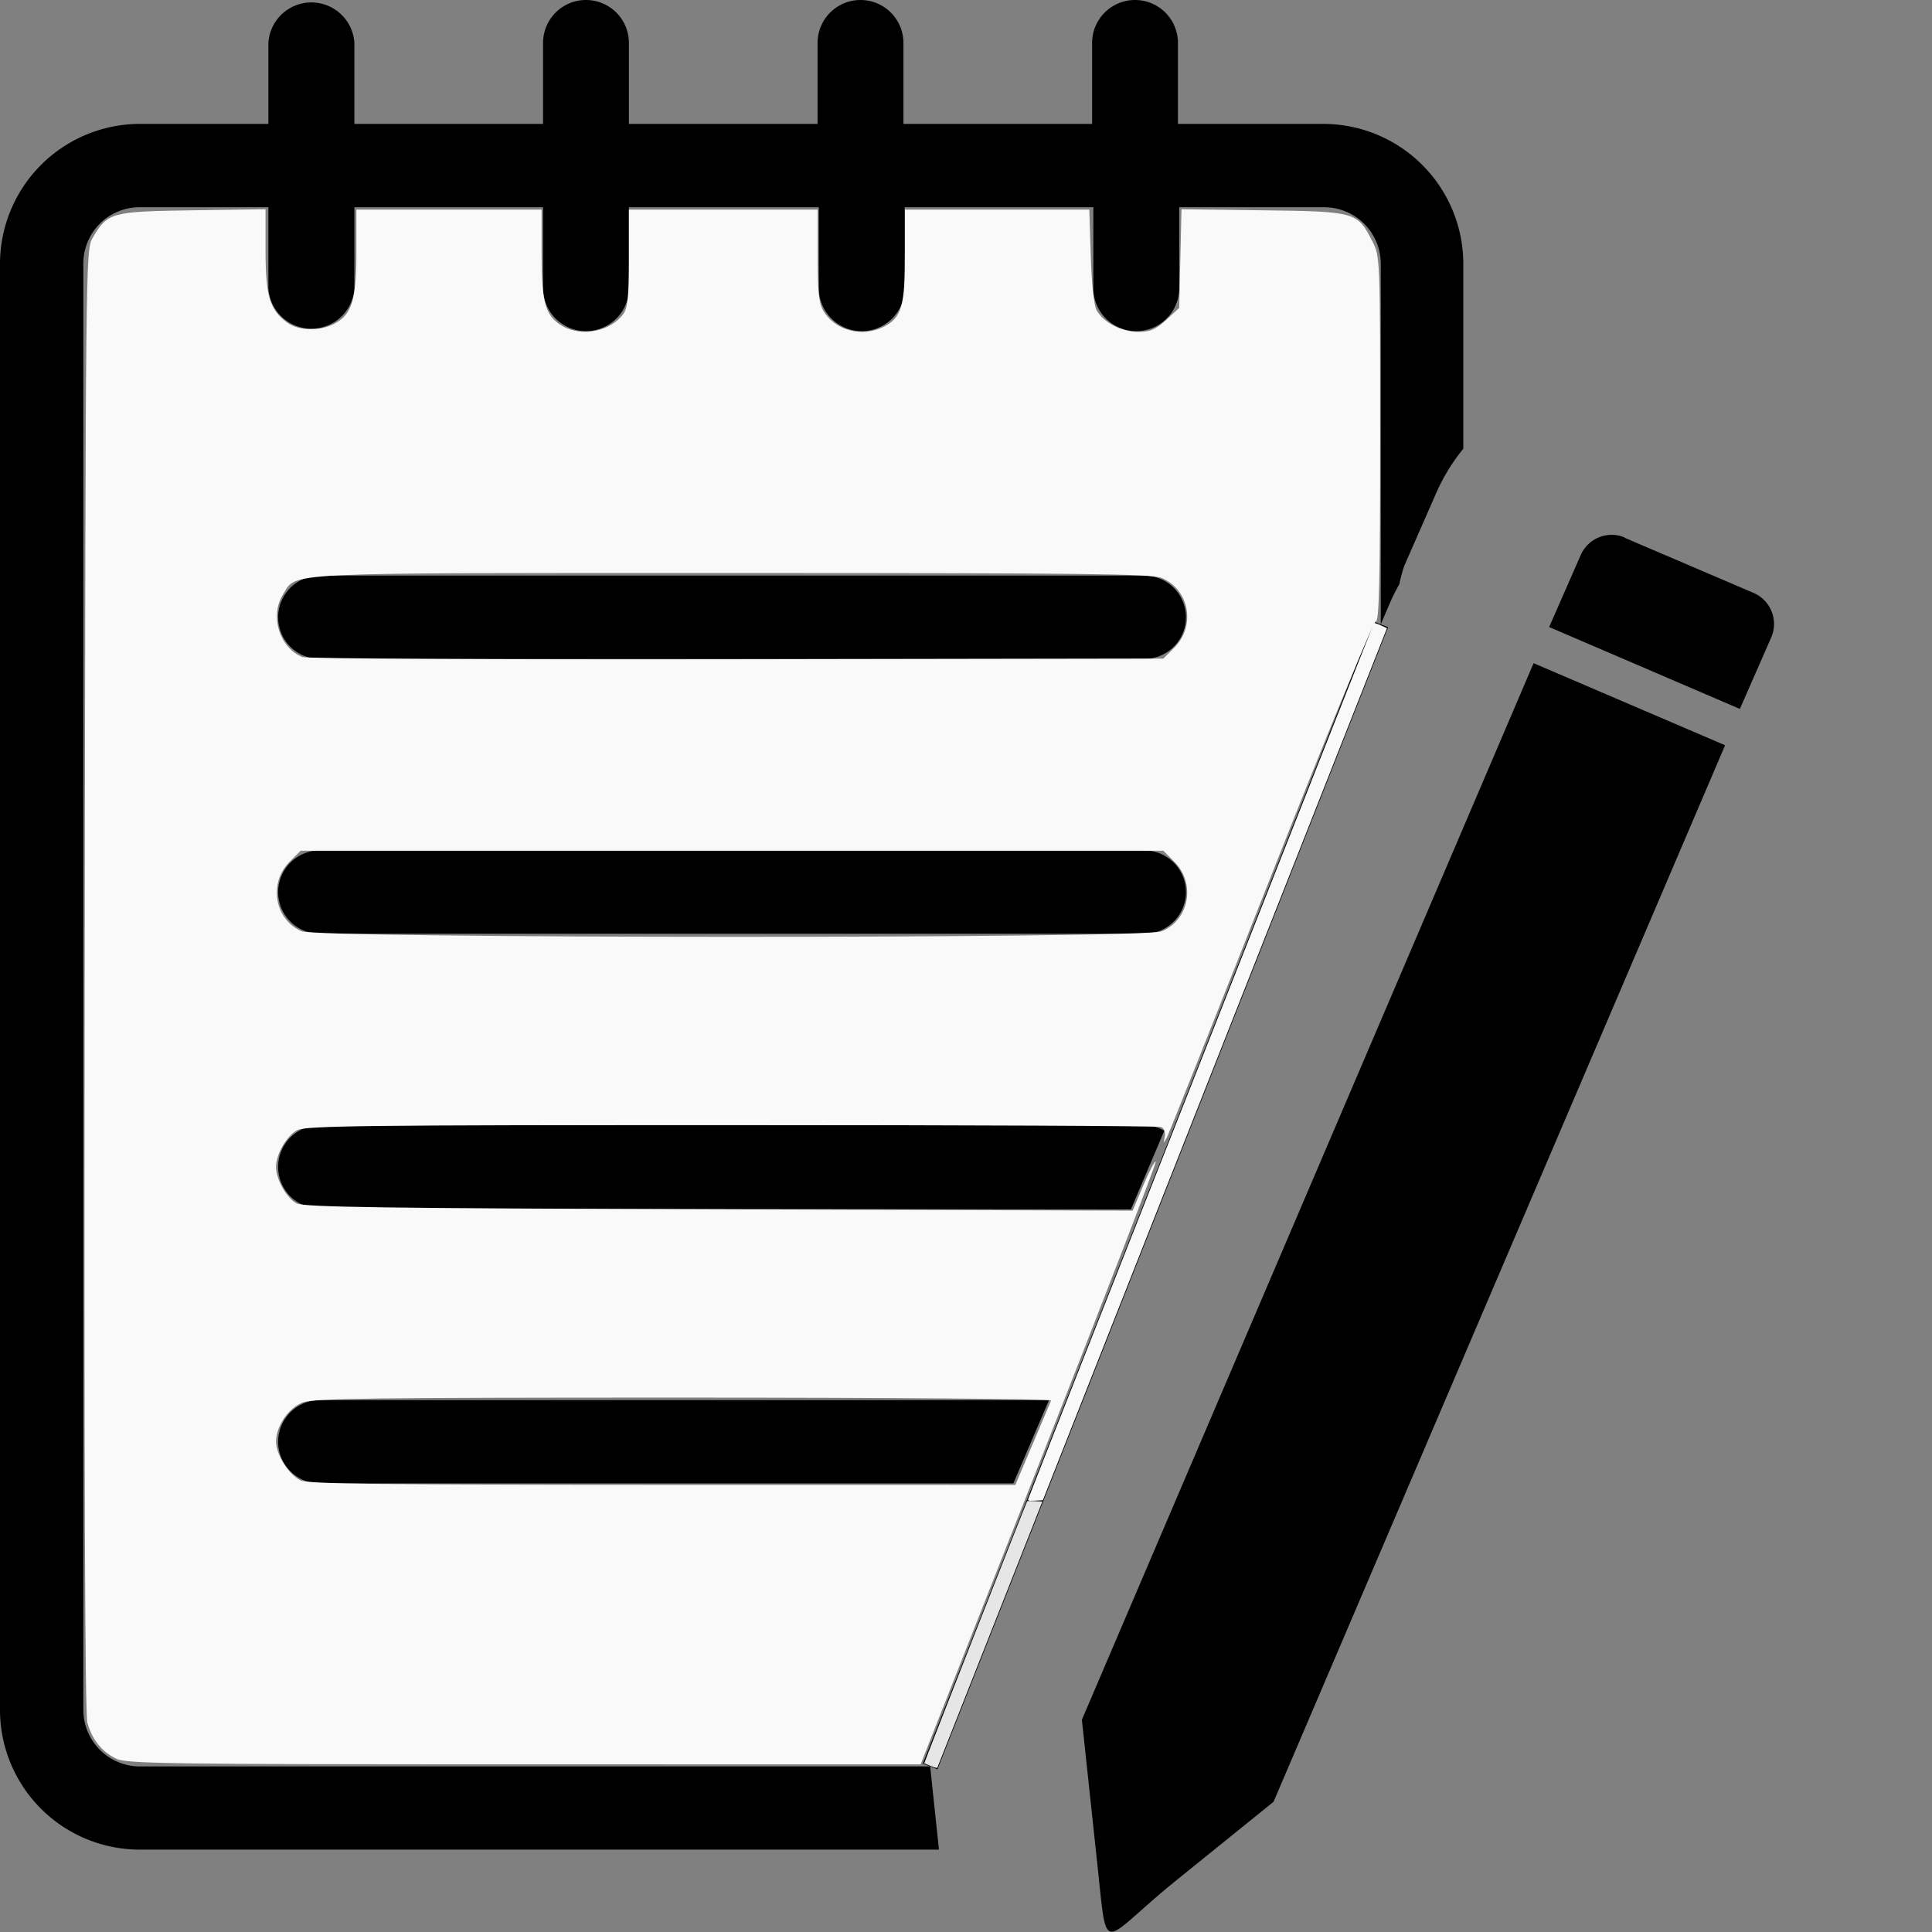 <svg  xmlns="http://www.w3.org/2000/svg"
  viewBox="0 0 122.88 122.88" >
  <rect x="0" y="0" width="122.88" height="122.88" fill="#808080" stroke="none"/>
  <path
     class="cls-1"
     d="M103.3,34.19l8.23,3.52a2.15,2.15,0,0,1,1.13,2.82l-2,4.56L98.53,39.88l2-4.56a2.15,2.15,0,0,1,2.82-1.13ZM8.88,7.88h8.19V2.73a2.74,2.74,0,0,1,5.47,0V7.88h12V2.73a2.73,2.73,0,1,1,5.46,0V7.88H52V2.73a2.73,2.73,0,0,1,5.46,0V7.88h12V2.73a2.73,2.73,0,0,1,5.46,0V7.88h9.27a8.91,8.91,0,0,1,8.88,8.88V28.54a12.27,12.27,0,0,0-1.76,2.9l-2,4.56A10,10,0,0,0,89,37.16a11.24,11.24,0,0,0-.58,1.15l-.6,1.4V16.76a3.6,3.6,0,0,0-3.58-3.58H75v5.15a2.73,2.73,0,0,1-5.46,0V13.18h-12v5.15a2.73,2.73,0,0,1-5.46,0V13.18H40v5.15a2.73,2.73,0,1,1-5.46,0V13.18h-12v5.15a2.74,2.74,0,0,1-5.47,0V13.18H8.88A3.58,3.58,0,0,0,5.3,16.76v92a3.6,3.6,0,0,0,3.58,3.59H59.16l.56,5.29H8.88A8.89,8.89,0,0,1,0,108.77v-92A8.91,8.91,0,0,1,8.88,7.88ZM20.34,94.35a2.65,2.65,0,0,1,0-5.3H66.72l-2.27,5.3Zm0-17.48a2.65,2.65,0,0,1,0-5.3H72.78a2.52,2.52,0,0,1,1.27.35l-2.12,5Zm0-17.48a2.65,2.65,0,0,1,0-5.3H72.78a2.65,2.65,0,0,1,0,5.3Zm0-17.48a2.65,2.65,0,0,1,0-5.3H72.78a2.65,2.65,0,0,1,0,5.3ZM81,114.6l-6.19,5c-4.85,3.92-4.36,5.06-5-.88l-1-9.34h0L97.54,42.18l12.18,5.22L81,114.6Zm-10.09-4.31,8,3.42L74.82,117c-3.19,2.58-2.87,3.32-3.28-.57l-.66-6.14Z"
     id="path8" />
  <path
     style="fill:none;stroke:#000000;stroke-width:1px;stroke-linecap:butt;stroke-linejoin:miter;stroke-opacity:1"
     d="M 87.82,39.71 59.16,112.35"
     id="path863" />
  <path
     style="fill:#f9f9f9;fill-rule:evenodd;stroke-width:0.008;stroke-linejoin:round"
     d="m 65.401,95.323 c 0.092,-0.289 21.949,-55.656 21.986,-55.693 0.021,-0.021 0.216,0.043 0.434,0.142 l 0.396,0.18 -10.944,27.734 -10.944,27.734 -0.487,0.024 c -0.442,0.021 -0.483,0.01 -0.441,-0.121 z"
     id="path1056" />
  <path
     style="fill:#e6e6e6;fill-rule:evenodd;stroke-width:0.008;stroke-linejoin:round"
     d="m 59.201,112.326 c -0.216,-0.087 -0.404,-0.166 -0.417,-0.176 -0.02,-0.015 6.495,-16.603 6.549,-16.675 0.01,-0.013 0.231,-0.013 0.492,0 l 0.474,0.024 -3.332,8.445 c -1.833,4.645 -3.341,8.466 -3.352,8.493 -0.011,0.026 -0.197,-0.024 -0.413,-0.111 z"
     id="path1132" />
  <path
     style="fill:#f9f9f9;fill-rule:evenodd;stroke-width:0.022;stroke-linejoin:round"
     d="M 7.38,111.852 C 6.458,111.398 5.843,110.622 5.554,109.551 5.405,108.996 5.349,93.115 5.387,62.302 5.444,16.341 5.449,15.882 5.889,15.134 6.846,13.51 7.054,13.452 12.238,13.376 l 4.651,-0.068 3.45e-4,2.624 c 3.78e-4,2.889 0.264,3.772 1.371,4.583 0.724,0.531 2.057,0.567 2.996,0.081 1.125,-0.582 1.411,-1.509 1.411,-4.574 v -2.689 h 5.889 5.889 v 2.8 c 0,3.13 0.238,3.962 1.316,4.599 1.219,0.72 3.107,0.342 3.893,-0.78 0.274,-0.391 0.347,-1.142 0.347,-3.557 v -3.062 h 6 6 v 2.91 c 0,2.295 0.077,3.04 0.363,3.525 0.745,1.262 2.492,1.716 3.866,1.005 1.112,-0.575 1.326,-1.307 1.326,-4.541 v -2.9 h 5.863 5.863 l 0.092,2.944 c 0.056,1.789 0.202,3.145 0.373,3.456 0.428,0.778 1.576,1.375 2.645,1.376 0.77,6.67e-4 1.104,-0.142 1.778,-0.759 l 0.83,-0.76 0.073,-3.14 0.073,-3.14 5.19,0.067 c 5.9,0.076 5.994,0.103 6.943,1.96 0.5,0.978 0.5,0.986 0.5,12.598 0,8.647 -0.065,11.605 -0.256,11.564 -0.149,-0.032 -2.928,6.714 -6.661,16.167 -3.523,8.922 -6.51,16.422 -6.639,16.667 -0.225,0.427 -0.23,0.425 -0.142,-0.041 0.055,-0.29 -0.039,-0.536 -0.235,-0.611 -0.18,-0.069 -12.474,-0.125 -27.32,-0.125 -23.196,0 -27.081,0.046 -27.619,0.324 -0.665,0.344 -1.352,1.534 -1.352,2.343 0,0.79 0.681,1.996 1.308,2.316 0.472,0.241 5.525,0.312 26.879,0.379 l 26.298,0.083 0.679,-1.615 c 0.374,-0.888 0.729,-1.566 0.79,-1.505 0.061,0.061 -3.279,8.711 -7.422,19.224 l -7.532,19.113 -25.222,-0.002 C 10.521,112.213 8.041,112.178 7.38,111.852 Z M 65.678,91.854 c 0.605,-1.425 1.134,-2.675 1.175,-2.778 0.041,-0.103 -10.488,-0.186 -23.396,-0.186 -19.924,0 -23.586,0.048 -24.236,0.32 -0.902,0.377 -1.662,1.51 -1.664,2.481 -10e-4,0.822 0.796,2.084 1.561,2.471 0.428,0.217 5.488,0.278 23.004,0.281 l 22.455,0.003 z m 8.214,-32.618 c 1.757,-0.734 2.173,-3.052 0.795,-4.429 L 73.992,54.111 H 46.556 19.12 l -0.695,0.695 c -1.358,1.358 -0.967,3.675 0.747,4.42 1.089,0.473 53.588,0.483 54.72,0.009 z m 0.796,-18.042 c 1.377,-1.378 0.961,-3.695 -0.796,-4.429 -0.652,-0.272 -4.714,-0.32 -27.336,-0.32 -29.25,0 -27.652,-0.077 -28.563,1.376 -0.846,1.349 -0.222,3.364 1.23,3.969 0.244,0.102 12.668,0.166 27.607,0.142 l 27.163,-0.043 z"
     id="path1208" />
</svg>
